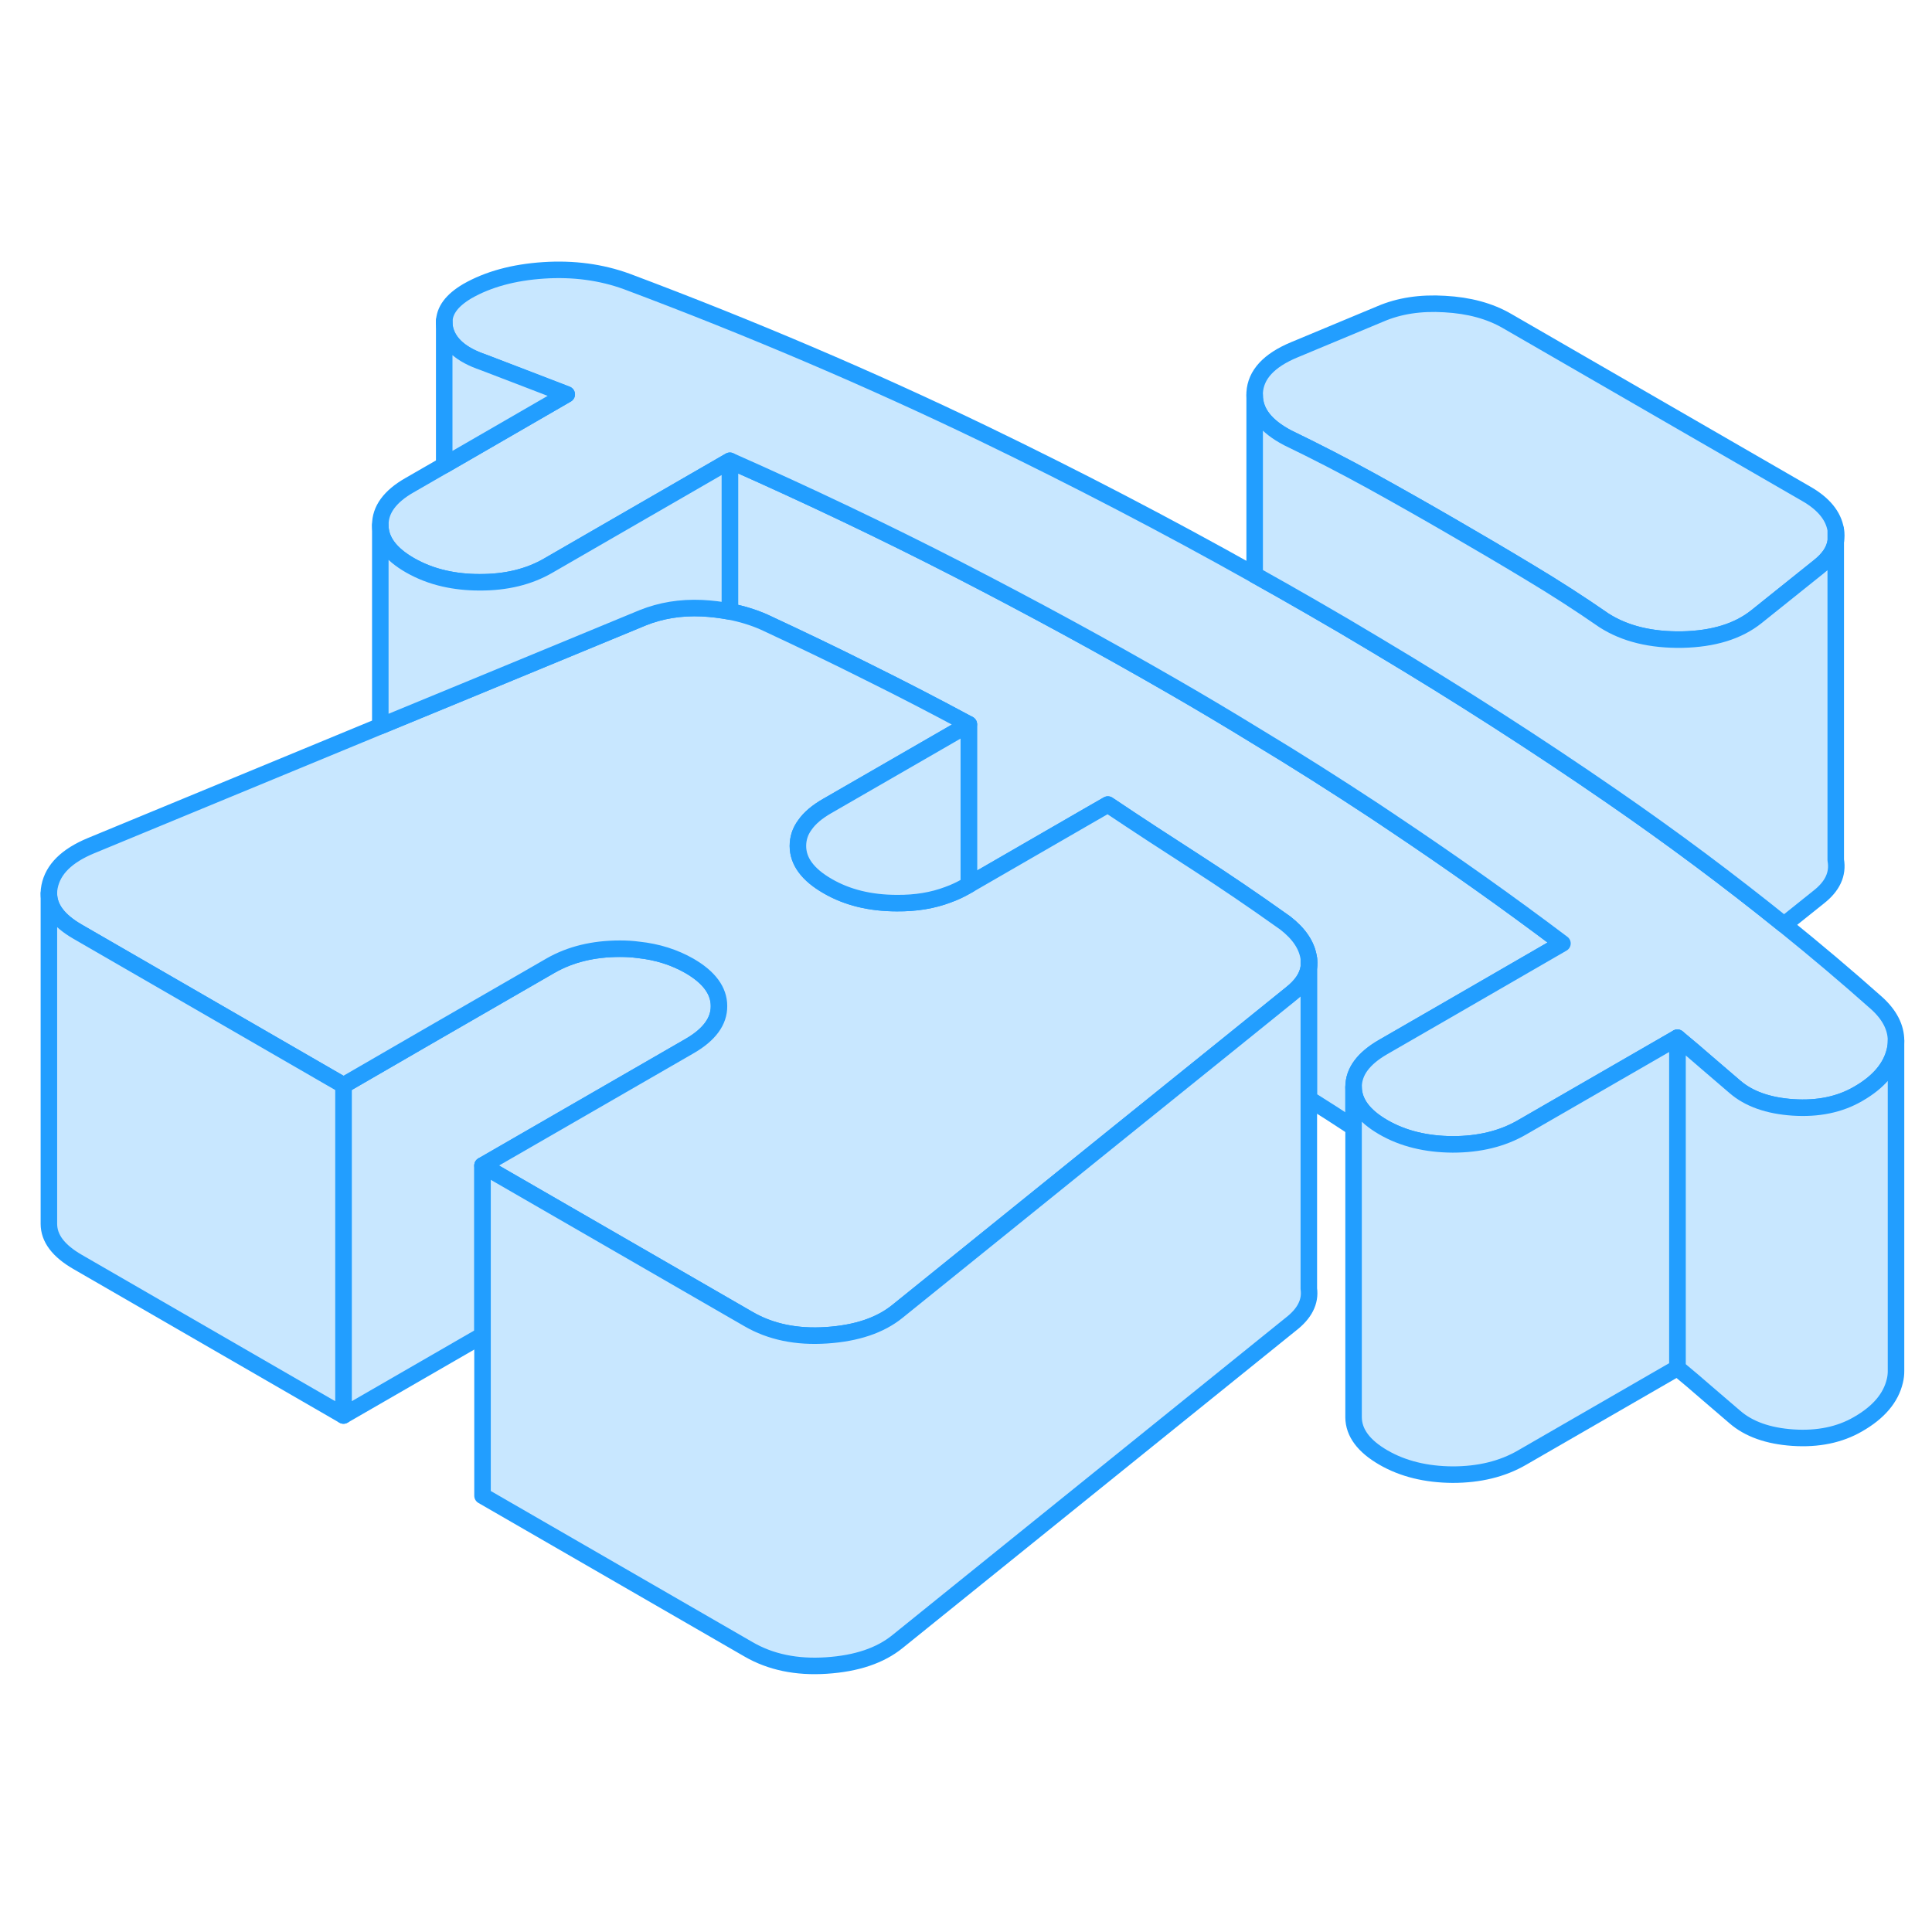 <svg viewBox="0 0 117 89" fill="#c8e7ff" xmlns="http://www.w3.org/2000/svg" height="48" width="48" stroke-width="1px" stroke-linecap="round" stroke-linejoin="round"><path d="M79.261 44.042V44.562C79.291 44.392 79.281 44.222 79.261 44.042Z" stroke="#229EFF" stroke-linejoin="round"/><path d="M43.541 46.922C43.551 47.842 42.961 48.652 41.771 49.342L29.221 56.582V66.862L20.801 71.722V51.722L25.811 48.822L33.351 44.472C34.541 43.792 35.941 43.452 37.541 43.452C37.931 43.452 38.301 43.472 38.661 43.522C39.811 43.642 40.841 43.972 41.751 44.492C42.941 45.182 43.541 45.992 43.541 46.922Z" stroke="#229EFF" stroke-linejoin="round"/><path d="M94.621 43.132L87.201 47.422L83.751 49.412C82.561 50.102 81.971 50.902 81.971 51.832V54.282C81.081 53.692 80.171 53.112 79.261 52.542V44.562C79.291 44.392 79.281 44.222 79.261 44.042C79.151 43.252 78.671 42.542 77.831 41.892C77.741 41.832 77.651 41.762 77.561 41.702C75.891 40.512 74.211 39.372 72.511 38.272C70.721 37.122 68.911 35.942 67.091 34.722L65.891 35.412L58.671 39.582V29.862C56.631 28.762 54.601 27.712 52.561 26.702C50.531 25.682 48.421 24.672 46.251 23.662C45.611 23.382 44.921 23.172 44.201 23.032V13.902C48.971 16.012 53.581 18.212 58.041 20.502C62.491 22.792 66.831 25.152 71.041 27.582C72.741 28.562 74.421 29.562 76.081 30.582C78.521 32.052 80.911 33.572 83.251 35.112C83.621 35.362 84.001 35.612 84.371 35.862C87.901 38.222 91.321 40.642 94.621 43.132Z" stroke="#229EFF" stroke-linejoin="round"/><path d="M111.171 18.083V18.773C111.211 18.553 111.211 18.323 111.171 18.083ZM79.261 44.043V44.563C79.291 44.393 79.281 44.223 79.261 44.043Z" stroke="#229EFF" stroke-linejoin="round"/><path d="M111.171 18.083V18.773C111.091 19.343 110.741 19.853 110.141 20.323L106.371 23.343C105.261 24.233 103.761 24.693 101.871 24.733C99.981 24.763 98.411 24.383 97.141 23.573C95.671 22.553 94.161 21.583 92.611 20.653C91.071 19.723 89.491 18.793 87.881 17.863C86.261 16.923 84.651 16.013 83.041 15.123C81.421 14.233 79.741 13.363 77.981 12.513C76.651 11.813 75.981 10.963 75.981 9.933V9.783C76.041 8.693 76.841 7.823 78.381 7.183L83.611 5.003C84.731 4.523 86.021 4.323 87.491 4.413C88.961 4.493 90.221 4.833 91.271 5.443L109.381 15.903C110.431 16.503 111.031 17.233 111.171 18.083Z" stroke="#229EFF" stroke-linejoin="round"/><path d="M114.821 49.023C114.821 49.223 114.801 49.423 114.751 49.623C114.511 50.653 113.771 51.533 112.511 52.253C111.401 52.893 110.091 53.163 108.581 53.063C107.081 52.963 105.901 52.543 105.061 51.813L103.371 50.363C102.811 49.873 102.211 49.363 101.581 48.843L95.151 52.553L92.171 54.273C90.981 54.963 89.581 55.303 87.971 55.303C86.371 55.293 84.961 54.953 83.771 54.263C82.581 53.573 81.981 52.763 81.971 51.833C81.971 50.903 82.561 50.103 83.751 49.413L87.201 47.423L94.621 43.133C91.321 40.643 87.901 38.223 84.371 35.863C84.001 35.613 83.621 35.363 83.251 35.113C80.911 33.573 78.521 32.053 76.081 30.583C74.421 29.563 72.741 28.563 71.041 27.583C66.831 25.153 62.491 22.793 58.041 20.503C53.581 18.213 48.971 16.013 44.201 13.903L33.221 20.243C32.041 20.933 30.641 21.273 29.031 21.263C28.271 21.263 27.561 21.183 26.901 21.033C26.151 20.863 25.461 20.593 24.831 20.233C23.631 19.543 23.031 18.733 23.031 17.803C23.021 16.873 23.611 16.063 24.801 15.383L26.901 14.173L34.321 9.883L31.801 8.913L29.271 7.943C27.941 7.493 27.171 6.823 26.951 5.933C26.921 5.793 26.901 5.653 26.901 5.523C26.901 4.803 27.371 4.183 28.301 3.633C29.561 2.913 31.101 2.493 32.911 2.373C34.731 2.253 36.411 2.483 37.951 3.043C45.521 5.883 52.731 8.963 59.571 12.263C65.201 14.983 70.671 17.833 75.981 20.813C77.131 21.453 78.271 22.103 79.401 22.753C80.741 23.523 82.071 24.303 83.381 25.093C88.321 28.043 93.071 31.093 97.621 34.233C101.261 36.743 104.731 39.333 108.041 42.003C109.961 43.553 111.831 45.133 113.641 46.743C114.431 47.453 114.821 48.223 114.821 49.023Z" stroke="#229EFF" stroke-linejoin="round"/><path d="M110.141 40.323L108.041 42.003C104.731 39.333 101.261 36.743 97.621 34.233C93.071 31.093 88.321 28.043 83.381 25.093C82.071 24.303 80.741 23.523 79.401 22.753C78.271 22.103 77.131 21.453 75.981 20.813V9.933C75.981 10.963 76.651 11.813 77.981 12.513C79.741 13.363 81.421 14.233 83.041 15.123C84.651 16.013 86.261 16.923 87.881 17.863C89.491 18.793 91.071 19.723 92.611 20.653C94.161 21.583 95.671 22.553 97.141 23.573C98.411 24.383 99.981 24.763 101.871 24.733C103.761 24.693 105.261 24.233 106.371 23.343L110.141 20.323C110.741 19.853 111.091 19.343 111.171 18.773V38.083C111.321 38.933 110.971 39.673 110.141 40.323Z" stroke="#229EFF" stroke-linejoin="round"/><path d="M114.821 49.023V69.023C114.821 69.223 114.801 69.423 114.751 69.623C114.511 70.653 113.771 71.533 112.511 72.253C111.401 72.893 110.091 73.163 108.581 73.063C107.081 72.963 105.901 72.543 105.061 71.813L103.371 70.363C102.811 69.873 102.211 69.363 101.581 68.843V48.843C102.211 49.363 102.811 49.873 103.371 50.363L105.061 51.813C105.901 52.543 107.081 52.963 108.581 53.063C110.091 53.163 111.401 52.893 112.511 52.253C113.771 51.533 114.511 50.653 114.751 49.623C114.801 49.423 114.821 49.223 114.821 49.023Z" stroke="#229EFF" stroke-linejoin="round"/><path d="M101.581 48.843V68.843L92.171 74.273C90.981 74.963 89.581 75.303 87.971 75.303C86.371 75.293 84.961 74.953 83.771 74.263C82.581 73.573 81.981 72.763 81.971 71.833V51.833C81.981 52.763 82.581 53.573 83.771 54.263C84.961 54.953 86.371 55.293 87.971 55.303C89.581 55.303 90.981 54.963 92.171 54.273L95.151 52.553L101.581 48.843Z" stroke="#229EFF" stroke-linejoin="round"/><path d="M79.261 44.043V44.563C79.181 45.153 78.811 45.693 78.171 46.193L74.171 49.423L67.371 54.903L54.351 65.413C53.301 66.263 51.871 66.743 50.051 66.863C48.231 66.983 46.661 66.653 45.331 65.883L29.221 56.583L41.771 49.343C42.961 48.653 43.551 47.843 43.541 46.923C43.541 45.993 42.941 45.183 41.751 44.493C40.841 43.973 39.811 43.643 38.661 43.523C38.301 43.473 37.931 43.453 37.541 43.453C35.941 43.453 34.541 43.793 33.351 44.473L25.811 48.823L20.801 51.723L19.971 51.243L4.701 42.423C3.541 41.753 2.961 40.983 2.961 40.103C2.961 39.953 2.971 39.833 3.001 39.693C3.211 38.643 4.041 37.823 5.511 37.213L23.031 29.973L28.611 27.673L38.801 23.463C38.801 23.463 38.881 23.433 38.921 23.413C40.011 22.973 41.211 22.773 42.521 22.833C43.101 22.863 43.661 22.933 44.201 23.033C44.921 23.173 45.611 23.383 46.251 23.663C48.421 24.673 50.531 25.683 52.561 26.703C54.601 27.713 56.631 28.763 58.671 29.863L56.801 30.943L50.091 34.813C49.481 35.163 49.031 35.543 48.741 35.963C48.451 36.353 48.321 36.783 48.321 37.233C48.321 38.163 48.921 38.973 50.121 39.663C51.311 40.353 52.711 40.693 54.321 40.693C55.461 40.703 56.491 40.533 57.411 40.183C57.801 40.043 58.161 39.873 58.511 39.673L58.671 39.583L65.891 35.413L67.091 34.723C68.911 35.943 70.721 37.123 72.511 38.273C74.211 39.373 75.891 40.513 77.561 41.703C77.651 41.763 77.741 41.833 77.831 41.893C78.671 42.543 79.151 43.253 79.261 44.043Z" stroke="#229EFF" stroke-linejoin="round"/><path d="M44.201 13.902V23.032C43.661 22.932 43.101 22.862 42.521 22.832C41.211 22.772 40.011 22.972 38.921 23.412C38.881 23.432 38.841 23.442 38.801 23.462L28.611 27.672L23.031 29.972V17.802C23.031 18.732 23.631 19.542 24.831 20.232C25.461 20.592 26.151 20.862 26.901 21.032C27.561 21.182 28.271 21.262 29.031 21.262C30.641 21.272 32.041 20.932 33.221 20.242L44.201 13.902Z" stroke="#229EFF" stroke-linejoin="round"/><path d="M34.321 9.883L26.901 14.172V5.522C26.901 5.652 26.921 5.793 26.951 5.933C27.171 6.822 27.941 7.492 29.271 7.942L31.801 8.912L34.321 9.883Z" stroke="#229EFF" stroke-linejoin="round"/><path d="M26.901 5.523V5.423" stroke="#229EFF" stroke-linejoin="round"/><path d="M58.671 29.862V39.582L58.511 39.672C58.161 39.872 57.801 40.042 57.411 40.182C56.491 40.532 55.461 40.702 54.321 40.692C52.711 40.692 51.311 40.352 50.121 39.662C48.921 38.972 48.321 38.162 48.321 37.232C48.321 36.782 48.451 36.352 48.741 35.962C49.031 35.542 49.481 35.162 50.091 34.812L56.801 30.942L58.671 29.862Z" stroke="#229EFF" stroke-linejoin="round"/><path d="M79.261 44.562V64.043C79.371 64.832 79.001 65.552 78.171 66.192L54.351 85.412C53.301 86.263 51.871 86.743 50.051 86.862C48.231 86.983 46.661 86.653 45.331 85.882L29.221 76.582V56.583L45.331 65.882C46.661 66.653 48.231 66.983 50.051 66.862C51.871 66.743 53.301 66.263 54.351 65.412L67.371 54.903L74.171 49.422L78.171 46.193C78.811 45.693 79.181 45.153 79.261 44.562Z" stroke="#229EFF" stroke-linejoin="round"/><path d="M20.801 51.722V71.722L4.701 62.422C3.541 61.752 2.961 60.992 2.961 60.112V40.102C2.961 40.983 3.541 41.752 4.701 42.422L19.971 51.243L20.801 51.722Z" stroke="#229EFF" stroke-linejoin="round"/></svg>